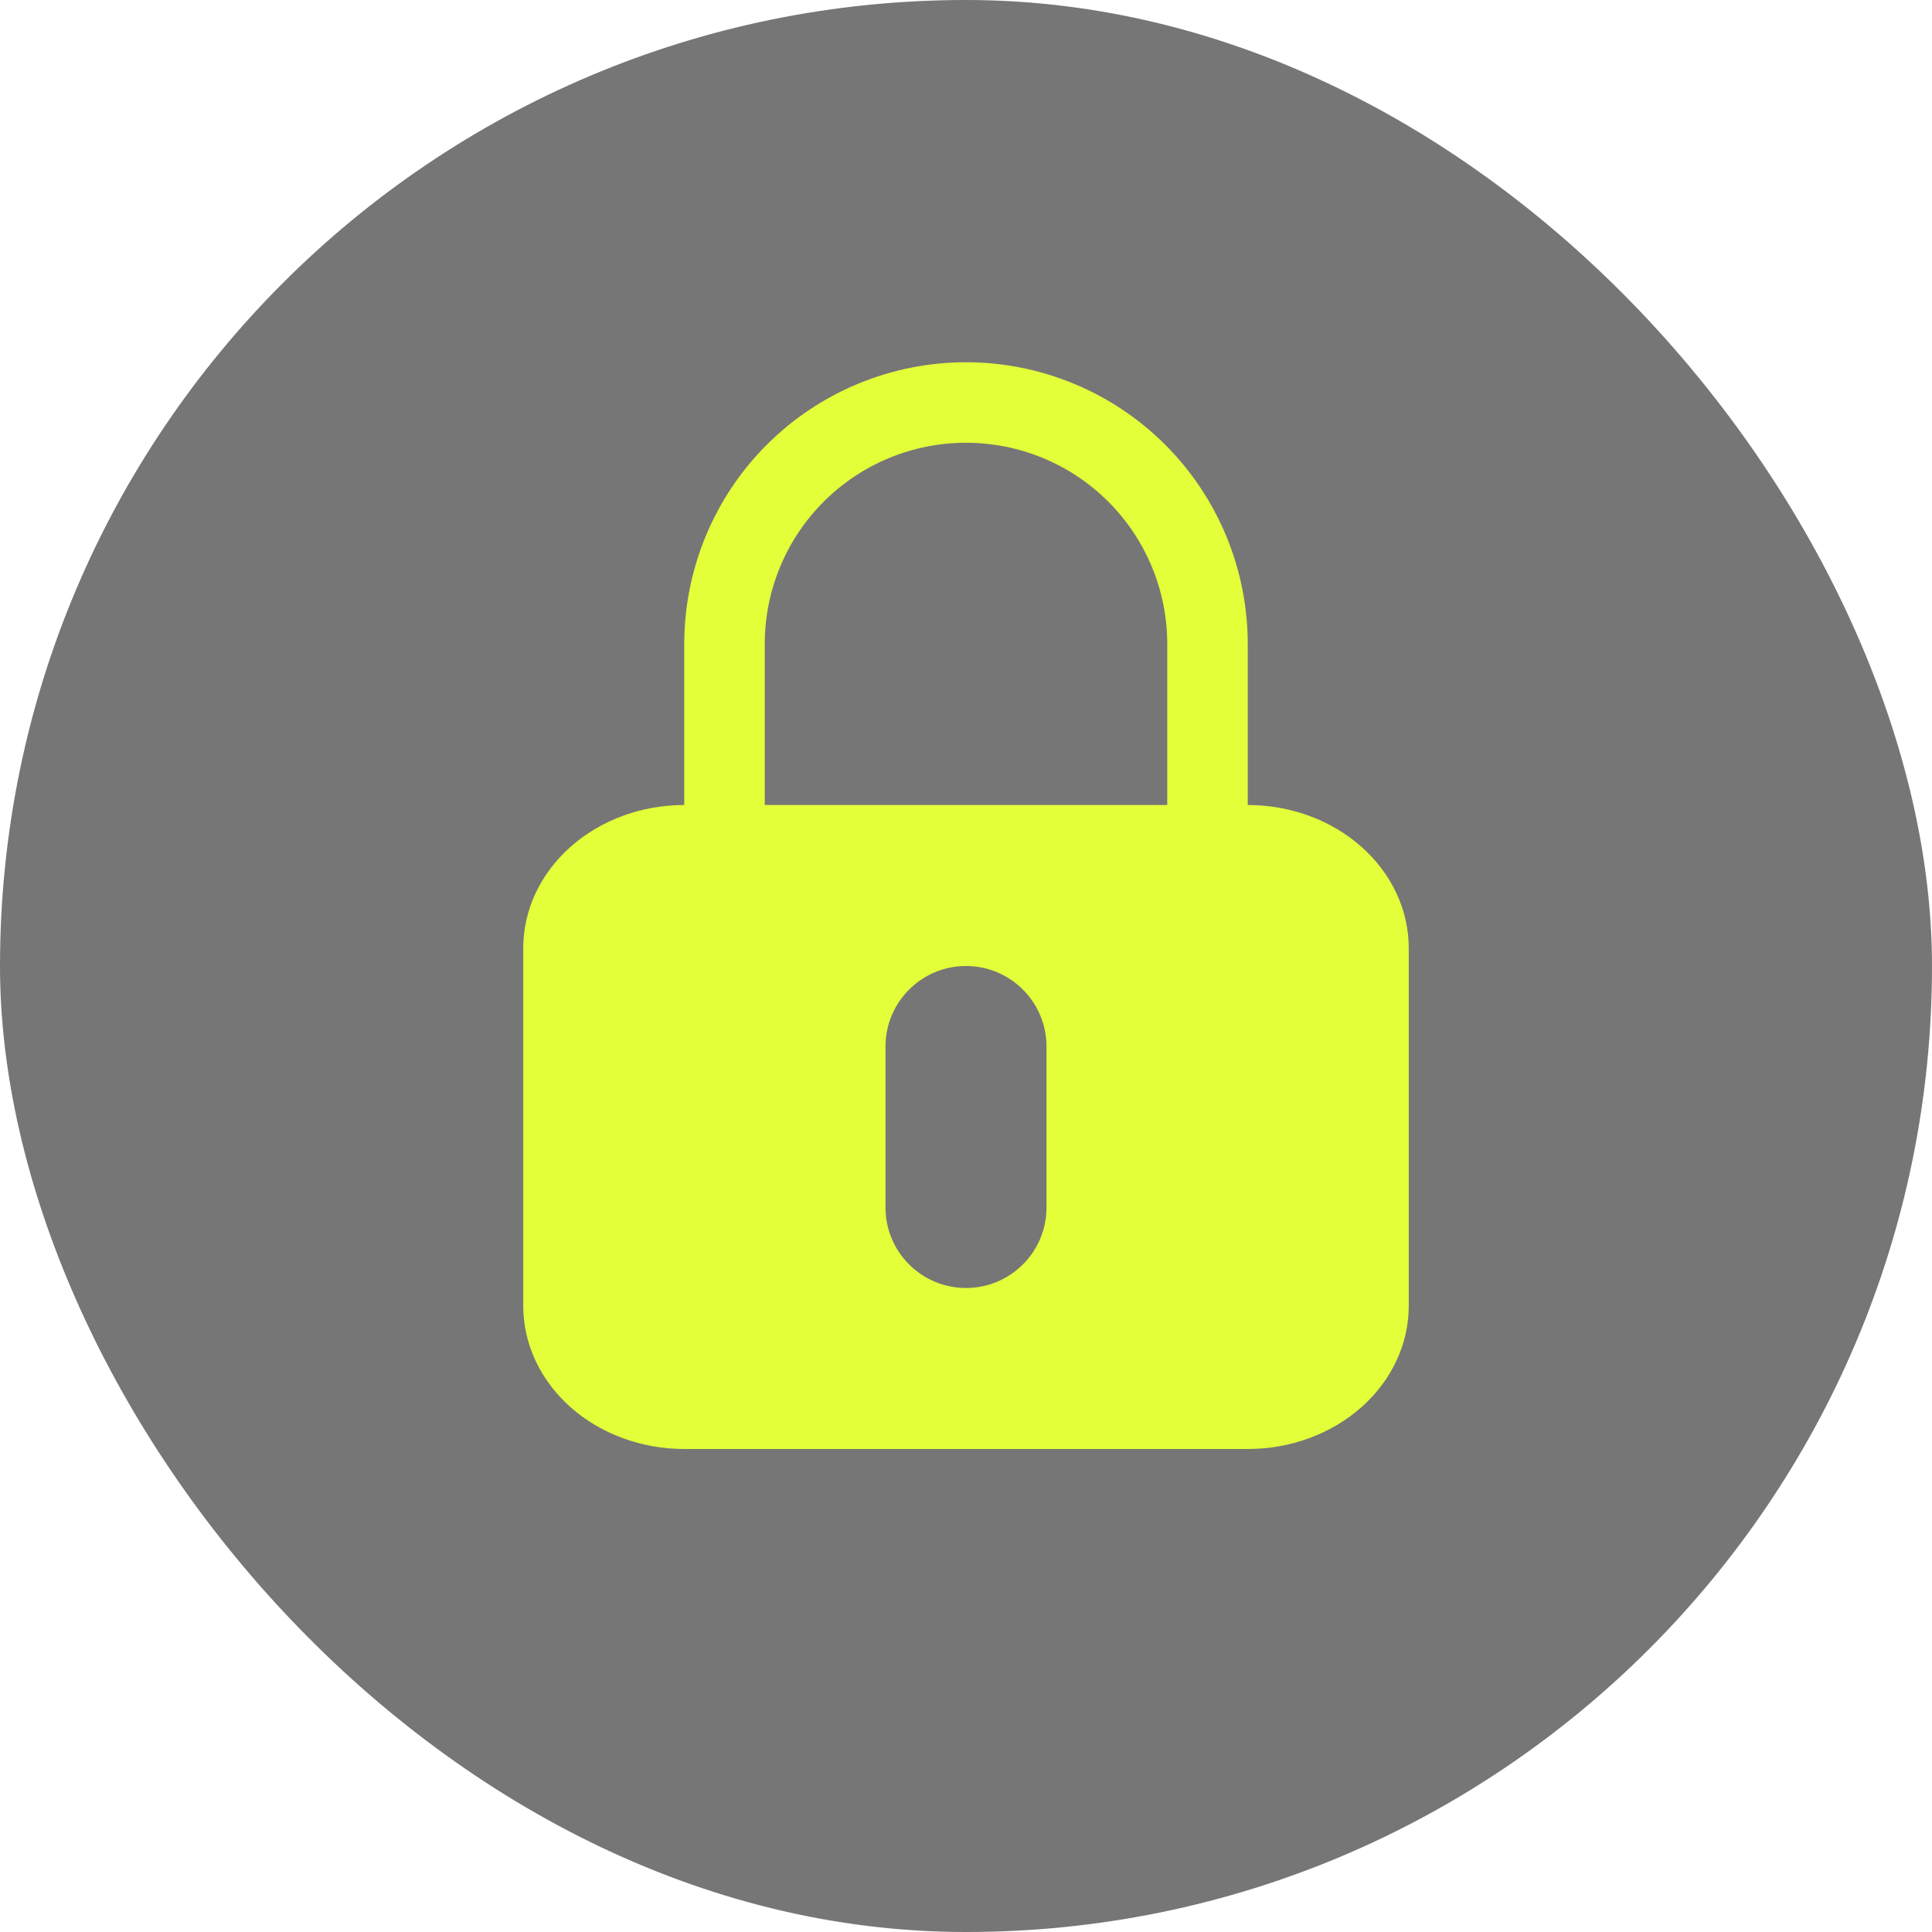 <svg width="24" height="24" viewBox="0 0 24 24" fill="none" xmlns="http://www.w3.org/2000/svg">
<g filter="url(#filter0_b)">
<rect width="24" height="24" rx="12" fill="#3D3D3D" fill-opacity="0.7"/>
</g>
<path fill-rule="evenodd" clip-rule="evenodd" d="M9.525 5.525C8.869 6.181 8.5 7.072 8.5 8V10C7.97 10 7.461 10.187 7.086 10.521C6.711 10.854 6.5 11.306 6.5 11.778V16.222C6.5 16.694 6.711 17.146 7.086 17.479C7.461 17.813 7.97 18 8.5 18H15.5C16.03 18 16.539 17.813 16.914 17.479C17.289 17.146 17.5 16.694 17.5 16.222V11.778C17.5 11.306 17.289 10.854 16.914 10.521C16.539 10.187 16.03 10 15.5 10V8C15.5 7.072 15.131 6.181 14.475 5.525C13.819 4.869 12.928 4.5 12 4.5C11.072 4.5 10.181 4.869 9.525 5.525ZM14.5 10V8C14.5 7.337 14.237 6.701 13.768 6.232C13.299 5.763 12.663 5.5 12 5.5C11.337 5.5 10.701 5.763 10.232 6.232C9.763 6.701 9.5 7.337 9.5 8V10H14.5ZM11 13C11 12.448 11.448 12 12 12C12.552 12 13 12.448 13 13V15C13 15.552 12.552 16 12 16C11.448 16 11 15.552 11 15V13Z" fill="#E3FF39"/>
<defs>
<filter id="filter0_b" x="-4" y="-4" width="32" height="32" filterUnits="userSpaceOnUse" color-interpolation-filters="sRGB">
<feFlood flood-opacity="0" result="BackgroundImageFix"/>
<feGaussianBlur in="BackgroundImage" stdDeviation="2"/>
<feComposite in2="SourceAlpha" operator="in" result="effect1_backgroundBlur"/>
<feBlend mode="normal" in="SourceGraphic" in2="effect1_backgroundBlur" result="shape"/>
</filter>
</defs>
</svg>
